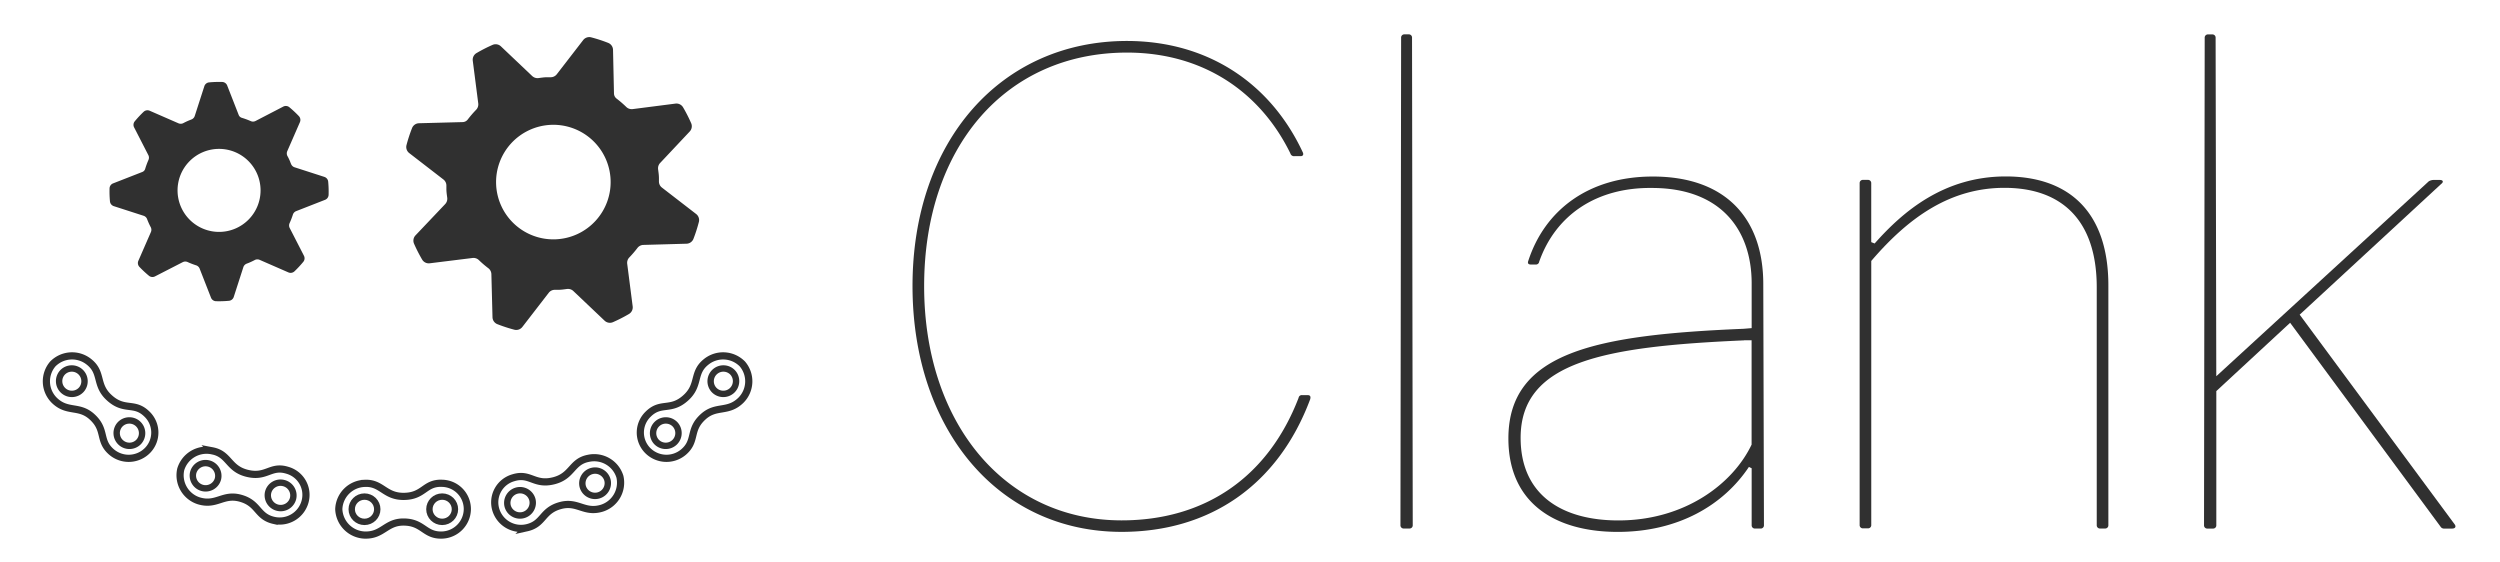 <svg id="Layer_1" data-name="Layer 1" xmlns="http://www.w3.org/2000/svg" viewBox="0 0 783 176.08"><defs><style>.cls-1{fill:#303030;}.cls-2,.cls-3{fill:none;stroke:#303030;stroke-miterlimit:10;}.cls-2{stroke-width:2.25px;}.cls-3{stroke-width:2px;}</style></defs><title>clank_logo</title><path class="cls-1" d="M408,47.64c0.43,0.85,0,1.27-.64,1.27h-1.93a1.17,1.17,0,0,1-1.28-.85c-9.42-19.29-27.4-31.59-51.15-31.59-38.1,0-63.56,29.68-63.56,73.15,0,42.83,25.25,73.36,61.85,73.36,25.9,0,45.8-13.36,55.43-38.38a1,1,0,0,1,1.07-.85h1.71c0.86,0,1.07.42,0.86,1.27-10.06,26.93-31.46,41.56-59.07,41.56-38.74,0-65.49-32.23-65.49-77,0-45.58,27.82-76.75,67.2-76.75C378.48,12.87,398,26.23,408,47.64Z"/><path class="cls-1" d="M442.47,164.47a1,1,0,0,1-1.07,1.06h-1.71a1,1,0,0,1-1.07-1.06l0.21-152.65a1,1,0,0,1,1.07-1.06h1.28a1,1,0,0,1,1.07,1.06Z"/><path class="cls-1" d="M552.26,89l0.21,75.48a1,1,0,0,1-1.07,1.06h-1.71a1,1,0,0,1-1.07-1.06V146.66l-0.86-.42c-7.92,11.87-22,20.35-41.09,20.35-19.48,0-34.24-8.91-34.24-29.26,0-27.14,27.61-32.44,73.62-34.35l2.57-.21v-14c0-16.75-9.63-29.9-31.25-29.9C500,58.67,487.2,67.36,482.06,82a1,1,0,0,1-1.07.85h-1.5c-0.86,0-1.07-.42-0.86-1.06,5.14-15.9,18.83-26.5,39-26.5C540.7,55.28,552.26,68.63,552.26,89Zm-6,17.6c-43.66,1.91-70,6.57-70,30.53,0,17.81,12.84,25.87,30.61,25.87,21,0,36-11.66,41.73-23.75V106.58h-2.35Z"/><path class="cls-1" d="M660.34,89.41v75.06a1,1,0,0,1-1.07,1.06h-1.5a1,1,0,0,1-1.07-1.06V90c0-21.2-11.13-31.17-28.89-31.17-16.69,0-29.75,8.9-41.73,22.9v82.69a1,1,0,0,1-1.07,1.06h-1.5a1,1,0,0,1-1.07-1.06V57.4a1,1,0,0,1,1.07-1.06H585a1,1,0,0,1,1.07,1.06V75.84l1.07,0.42c9-10.18,21.83-21,41.09-21C647.93,55.28,660.34,66.3,660.34,89.41Z"/><path class="cls-1" d="M694.15,122.49v42a1,1,0,0,1-1.07,1.06h-1.71a1,1,0,0,1-1.07-1.06l0.21-152.65a1,1,0,0,1,1.07-1.06h1.28a1,1,0,0,1,1.07,1.06l0.21,106,66.56-61.06a3.12,3.12,0,0,1,1.5-.42h1.93c1.07,0,1.28.64,0.43,1.27l-44.3,40.92,48.58,65.73c0.43,0.64.21,1.27-.86,1.27h-2.35a1.3,1.3,0,0,1-1.28-.64l-47.08-63.82Z"/><path class="cls-1" d="M218.9,69.47A2.41,2.41,0,0,0,218,67l-10.67-8.24a2.39,2.39,0,0,1-.95-1.85c0-.37,0-0.75,0-1.13,0-.92-0.14-1.83-0.26-2.73a2.44,2.44,0,0,1,.63-2L216,41.21a2.41,2.41,0,0,0,.48-2.61,47.05,47.05,0,0,0-2.55-5,2.41,2.41,0,0,0-2.39-1.15l-13.4,1.72a2.43,2.43,0,0,1-2-.68,33.48,33.48,0,0,0-3-2.59,2.07,2.07,0,0,1-.84-1.6L192,15.62a2.4,2.4,0,0,0-1.5-2.18,47,47,0,0,0-5.36-1.75,2.41,2.41,0,0,0-2.5.88l-8.24,10.67a2.4,2.4,0,0,1-1.85.95l-1.13,0c-0.92,0-1.83.14-2.73,0.26a2.44,2.44,0,0,1-2-.63l-9.79-9.29a2.41,2.41,0,0,0-2.61-.48,47.05,47.05,0,0,0-5,2.55A2.41,2.41,0,0,0,148.07,19l1.72,13.4a2.43,2.43,0,0,1-.68,2,33.49,33.49,0,0,0-2.59,3,2.07,2.07,0,0,1-1.6.84l-13.68.36a2.4,2.4,0,0,0-2.18,1.5,47,47,0,0,0-1.75,5.36,2.41,2.41,0,0,0,.88,2.5l10.67,8.24a2.4,2.4,0,0,1,.95,1.85c0,0.37,0,.75,0,1.13,0,0.92.14,1.83,0.26,2.73a2.44,2.44,0,0,1-.63,2l-9.29,9.79a2.41,2.41,0,0,0-.48,2.61,47.06,47.06,0,0,0,2.55,5,2.41,2.41,0,0,0,2.39,1.15L148,80.8a2.43,2.43,0,0,1,2,.68,33.48,33.48,0,0,0,2.9,2.49,2.42,2.42,0,0,1,1,1.86l0.35,13.51a2.4,2.4,0,0,0,1.5,2.18,47,47,0,0,0,5.36,1.75,2.41,2.41,0,0,0,2.5-.88l8.24-10.67a2.4,2.4,0,0,1,1.85-.95l1.13,0c0.92,0,1.83-.14,2.73-0.26a2.44,2.44,0,0,1,2,.63l9.79,9.29a2.41,2.41,0,0,0,2.61.48,47,47,0,0,0,5-2.55A2.41,2.41,0,0,0,198.16,96l-1.72-13.39a2.43,2.43,0,0,1,.68-2,33.49,33.49,0,0,0,2.49-2.9,2.42,2.42,0,0,1,1.86-1L215,76.33a2.4,2.4,0,0,0,2.18-1.5A47,47,0,0,0,218.9,69.47Zm-51.71,4.42a17.94,17.94,0,1,1,23-10.78A17.94,17.94,0,0,1,167.19,73.89Z"/><path class="cls-1" d="M102.79,56.89a1.75,1.75,0,0,0-1.21-1.49l-9.3-3a1.74,1.74,0,0,1-1.1-1Q91,51,90.87,50.62C90.61,50,90.33,49.4,90,48.82A1.77,1.77,0,0,1,90,47.28l3.93-9a1.75,1.75,0,0,0-.31-1.9,34.12,34.12,0,0,0-3-2.8,1.74,1.74,0,0,0-1.91-.19L80,37.91a1.76,1.76,0,0,1-1.52,0,24.28,24.28,0,0,0-2.71-1,1.5,1.5,0,0,1-1-.88l-3.61-9.24a1.74,1.74,0,0,0-1.56-1.12,34.07,34.07,0,0,0-4.08.13A1.75,1.75,0,0,0,64,27l-3,9.3a1.74,1.74,0,0,1-1,1.1l-0.76.3c-0.62.26-1.22,0.54-1.8,0.85a1.77,1.77,0,0,1-1.54.07l-9-3.93a1.75,1.75,0,0,0-1.9.31,34.12,34.12,0,0,0-2.8,3,1.74,1.74,0,0,0-.19,1.91l4.47,8.71a1.76,1.76,0,0,1,0,1.52,24.28,24.28,0,0,0-1,2.71,1.5,1.5,0,0,1-.88,1l-9.24,3.61A1.74,1.74,0,0,0,34.31,59a34.06,34.06,0,0,0,.13,4.08,1.75,1.75,0,0,0,1.21,1.49l9.3,3a1.74,1.74,0,0,1,1.1,1q0.14,0.38.3,0.76c0.26,0.62.54,1.22,0.85,1.8a1.77,1.77,0,0,1,.07,1.54l-3.93,9a1.75,1.75,0,0,0,.31,1.9,34.12,34.12,0,0,0,3,2.8,1.74,1.74,0,0,0,1.91.19l8.71-4.47a1.77,1.77,0,0,1,1.53,0,24.27,24.27,0,0,0,2.59,1,1.76,1.76,0,0,1,1.12,1l3.57,9.13a1.74,1.74,0,0,0,1.56,1.12,34.07,34.07,0,0,0,4.08-.13,1.75,1.75,0,0,0,1.49-1.21l3-9.3a1.74,1.74,0,0,1,1-1.1l0.76-.3c0.62-.26,1.22-0.54,1.8-0.85a1.77,1.77,0,0,1,1.54-.07l9,3.93a1.75,1.75,0,0,0,1.9-.31A34.11,34.11,0,0,0,95,82a1.74,1.74,0,0,0,.19-1.91l-4.47-8.71a1.77,1.77,0,0,1,0-1.53,24.28,24.28,0,0,0,1-2.59,1.76,1.76,0,0,1,1-1.12l9.13-3.57A1.74,1.74,0,0,0,102.92,61,34.08,34.08,0,0,0,102.79,56.89ZM68.61,72.63a13,13,0,1,1,13-13A13,13,0,0,1,68.61,72.63Z"/><path class="cls-2" d="M106.11,159.48a8.44,8.44,0,0,0,8.05,8.1c5.71,0.2,6.68-4.08,12.19-4.08,6.25,0,6.54,4.28,12.14,4.08a8.2,8.2,0,0,0,7.88-8.1,8.06,8.06,0,0,0-7.88-8.11c-5.58-.25-5.66,4.1-12.11,4.1-6,0-6.83-4.38-12.22-4.08A8.38,8.38,0,0,0,106.11,159.48Z"/><ellipse class="cls-3" cx="114.16" cy="159.49" rx="4" ry="3.96"/><ellipse class="cls-3" cx="138.49" cy="159.49" rx="4" ry="3.96"/><path class="cls-2" d="M56.61,147a8.39,8.39,0,0,0,5.7,9.87c5.47,1.63,7.5-2.26,12.84-.87,6,1.58,5.22,5.79,10.68,7a8.25,8.25,0,0,0,9.7-5.84A8,8,0,0,0,90,147.29c-5.33-1.65-6.52,2.53-12.76.91-5.79-1.51-5.47-6-10.76-7A8.43,8.43,0,0,0,56.61,147Z"/><path class="cls-3" d="M68.26,150a4,4,0,0,1-4.89,2.82A4,4,0,0,1,60.52,148a4,4,0,0,1,4.89-2.82A4,4,0,0,1,68.26,150Z"/><path class="cls-3" d="M91.78,156.15A4,4,0,0,1,86.89,159,4,4,0,0,1,84,154.13a4,4,0,0,1,4.89-2.82A4,4,0,0,1,91.78,156.15Z"/><path class="cls-2" d="M16.53,114A8.37,8.37,0,0,0,17,125.37c4.1,4,7.71,1.45,11.79,5.14,4.63,4.18,1.95,7.53,6.23,11.13a8.27,8.27,0,0,0,11.32-.71A8,8,0,0,0,46,129.67c-4-3.92-7-.76-11.74-5.07-4.44-4-2.1-7.8-6.29-11.19A8.46,8.46,0,0,0,16.53,114Z"/><path class="cls-3" d="M25.46,122.07a4,4,0,0,1-5.65.25,4,4,0,0,1-.28-5.61,4,4,0,0,1,5.65-.25A4,4,0,0,1,25.46,122.07Z"/><path class="cls-3" d="M43.49,138.34a4,4,0,0,1-5.65.25,4,4,0,0,1-.28-5.61,4,4,0,0,1,5.65-.25A4,4,0,0,1,43.49,138.34Z"/><path class="cls-2" d="M232.52,114a8.37,8.37,0,0,1-.48,11.37c-4.1,4-7.71,1.45-11.79,5.14-4.63,4.18-1.95,7.53-6.23,11.13a8.27,8.27,0,0,1-11.32-.71,8,8,0,0,1,.35-11.26c4-3.92,7-.76,11.74-5.07,4.44-4,2.1-7.8,6.29-11.19A8.46,8.46,0,0,1,232.52,114Z"/><path class="cls-3" d="M223.59,122.07a4,4,0,0,0,5.65.25,4,4,0,0,0,.28-5.61,4,4,0,0,0-5.65-.25A4,4,0,0,0,223.59,122.07Z"/><path class="cls-3" d="M205.56,138.34a4,4,0,0,0,5.65.25,4,4,0,0,0,.28-5.61,4,4,0,0,0-5.65-.25A4,4,0,0,0,205.56,138.34Z"/><path class="cls-2" d="M194.16,149.31a8.39,8.39,0,0,1-5.7,9.87c-5.47,1.63-7.5-2.26-12.84-.87-6,1.58-5.22,5.79-10.68,7a8.25,8.25,0,0,1-9.7-5.84,8,8,0,0,1,5.53-9.83c5.33-1.65,6.52,2.53,12.76.91,5.79-1.51,5.47-6,10.76-7A8.43,8.43,0,0,1,194.16,149.31Z"/><path class="cls-3" d="M182.51,152.36a4,4,0,0,0,4.89,2.82,4,4,0,0,0,2.85-4.84,4,4,0,0,0-4.89-2.82A4,4,0,0,0,182.51,152.36Z"/><path class="cls-3" d="M159,158.5a4,4,0,0,0,4.89,2.82,4,4,0,0,0,2.85-4.84,4,4,0,0,0-4.89-2.82A4,4,0,0,0,159,158.5Z"/></svg>